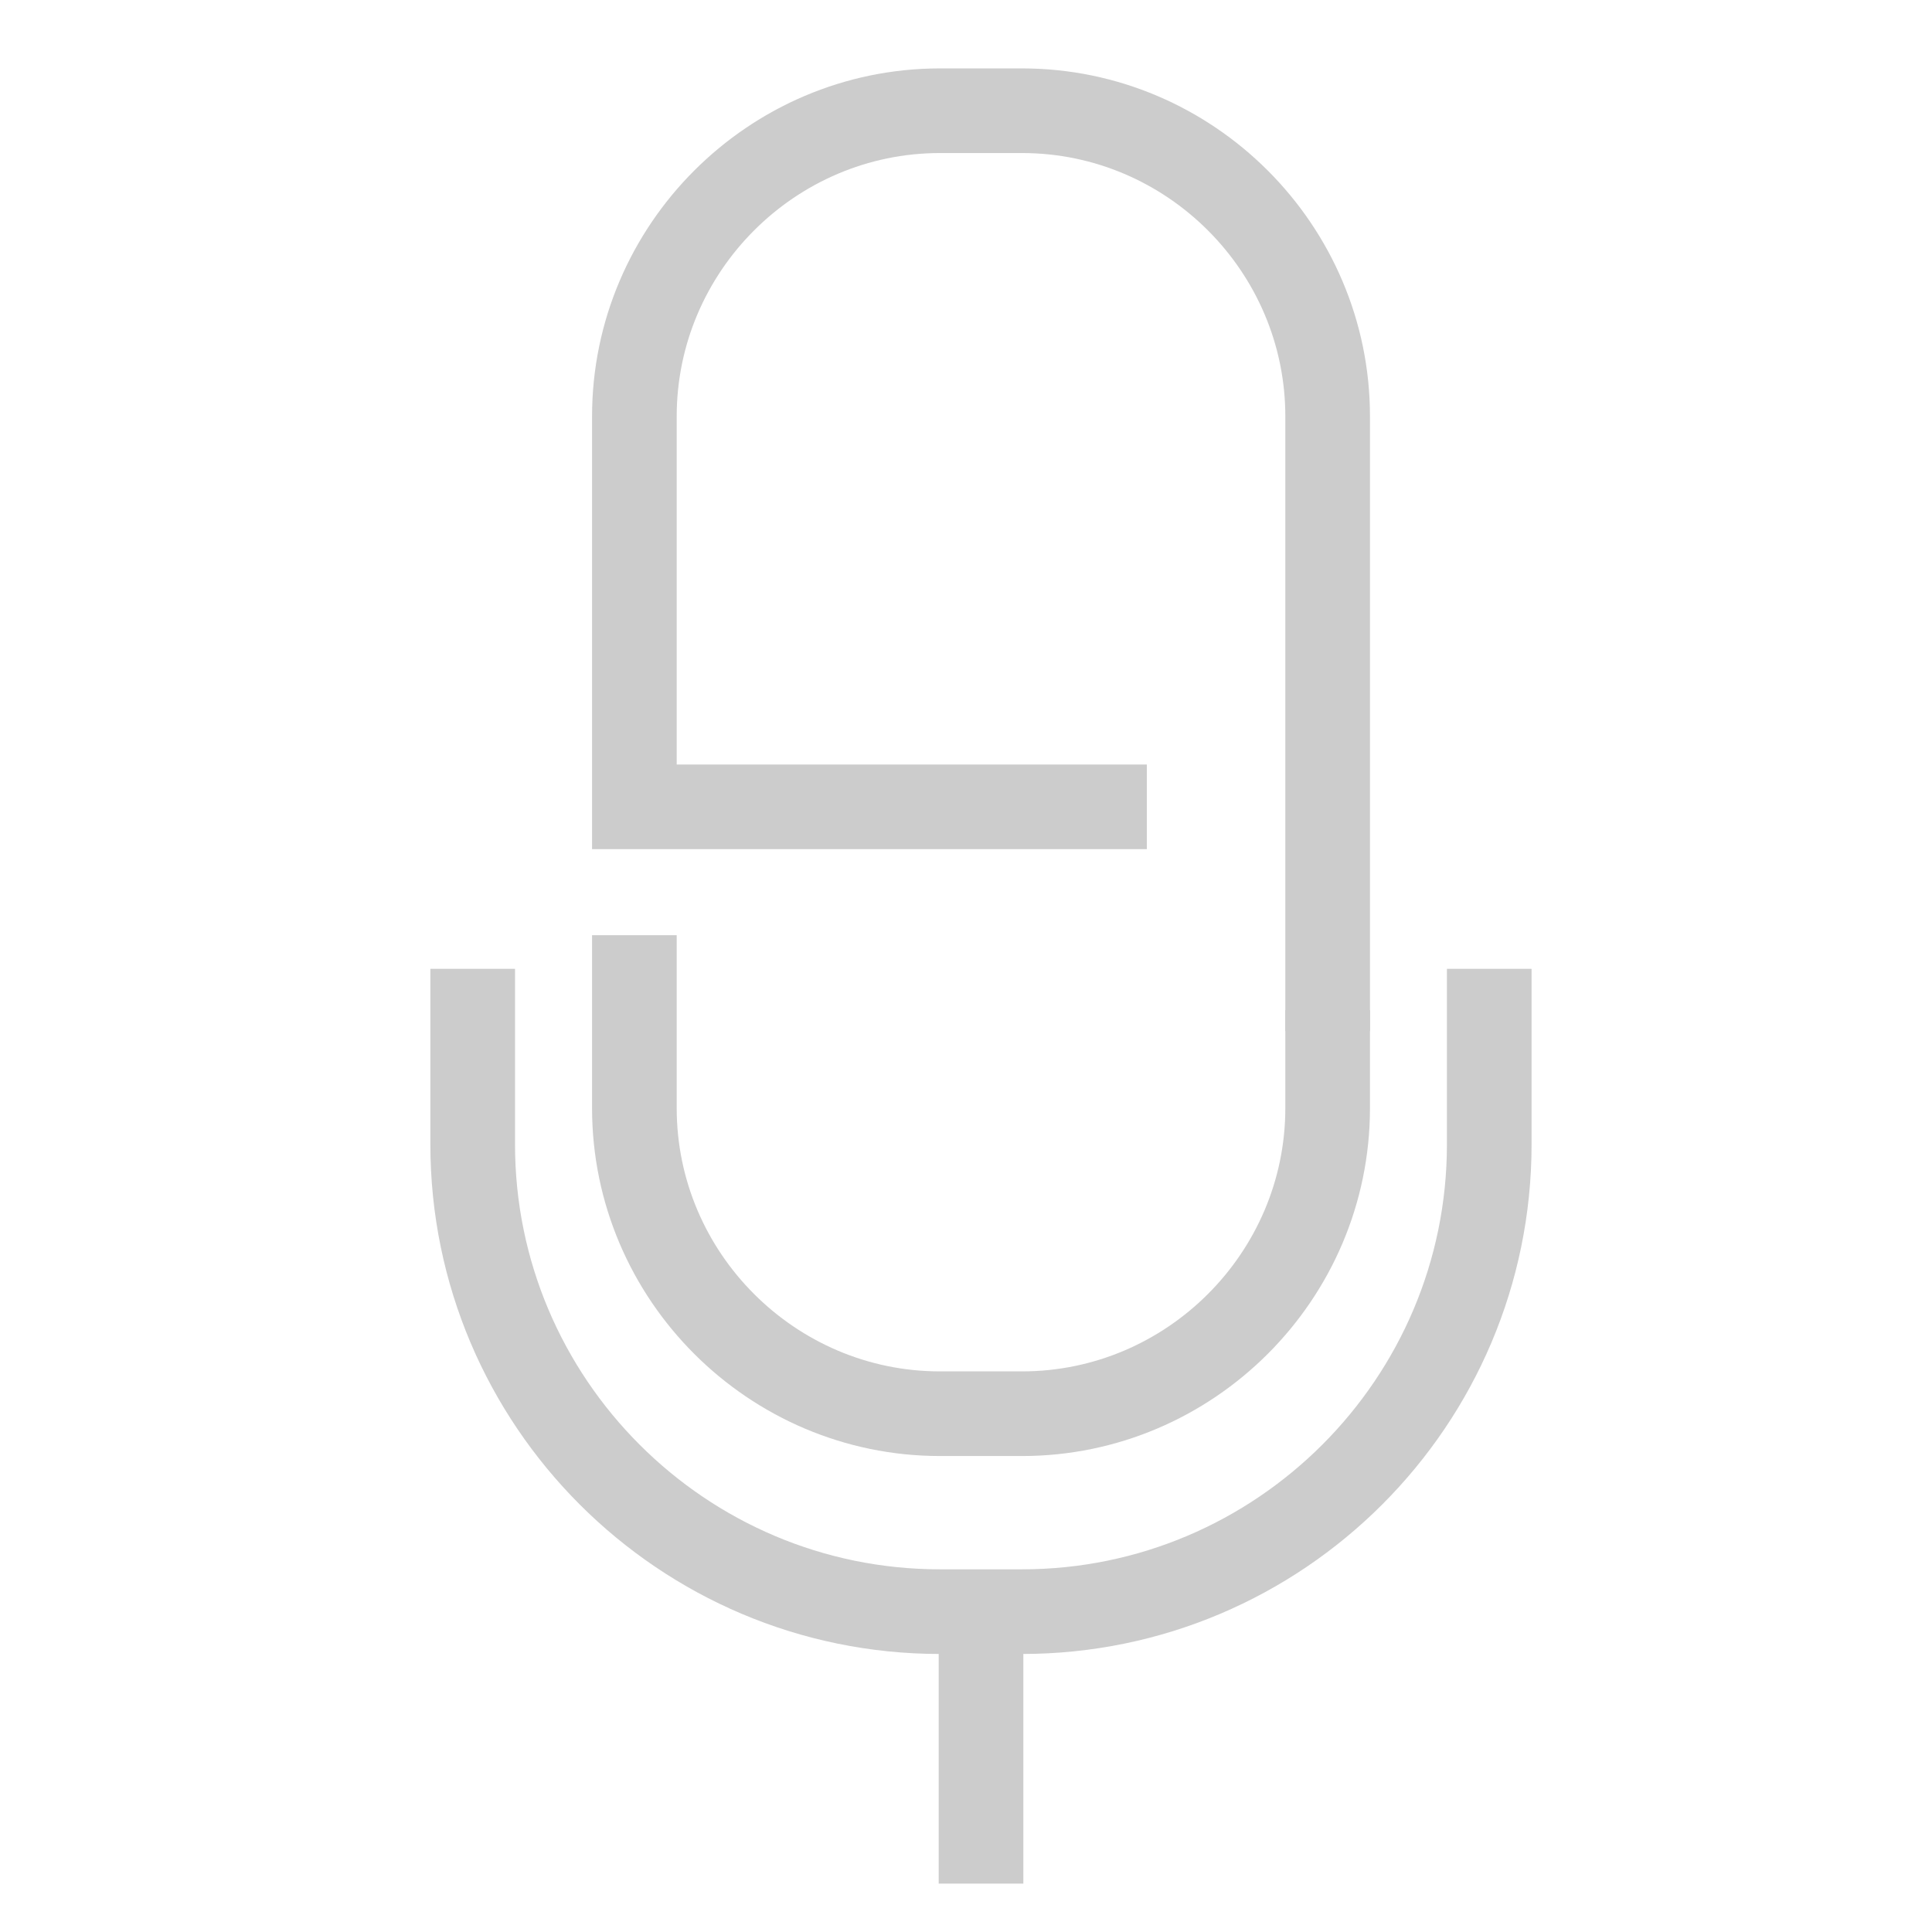 <?xml version="1.0" encoding="utf-8"?>
<!-- Generator: Adobe Illustrator 26.0.0, SVG Export Plug-In . SVG Version: 6.00 Build 0)  -->
<svg version="1.1" id="Layer_1" xmlns="http://www.w3.org/2000/svg" xmlns:xlink="http://www.w3.org/1999/xlink" x="0px" y="0px"
	 width="48px" height="48px" viewBox="0 0 48 48" style="enable-background:new 0 0 48 48;" xml:space="preserve">
<style type="text/css">
	.st0{fill:none;stroke:#CCCCCC;stroke-width:2.103;stroke-miterlimit:10;}
</style>
<g>
	<path class="st0" d="M32.985,25.096v2.435c0,4.176-3.418,7.592-7.592,7.592H23.353
		c-4.176,0-7.592-3.417-7.592-7.592v-4.296"/>
	<g>
		<g>
			<path class="st0" d="M28.493,20.045H15.761v-9.701c0-4.176,3.417-7.593,7.592-7.593h2.04
				c4.175,0,7.592,3.417,7.592,7.593v15.274"/>
		</g>
	</g>
	<line class="st0" x1="24.373" y1="40.326" x2="24.373" y2="46.798"/>
	<path class="st0" d="M37,24.071v4.36c0,6.402-5.208,11.61-11.61,11.61h-2.036
		c-6.402,0-11.61-5.208-11.61-11.61v-4.36"/>
</g>
</svg>
